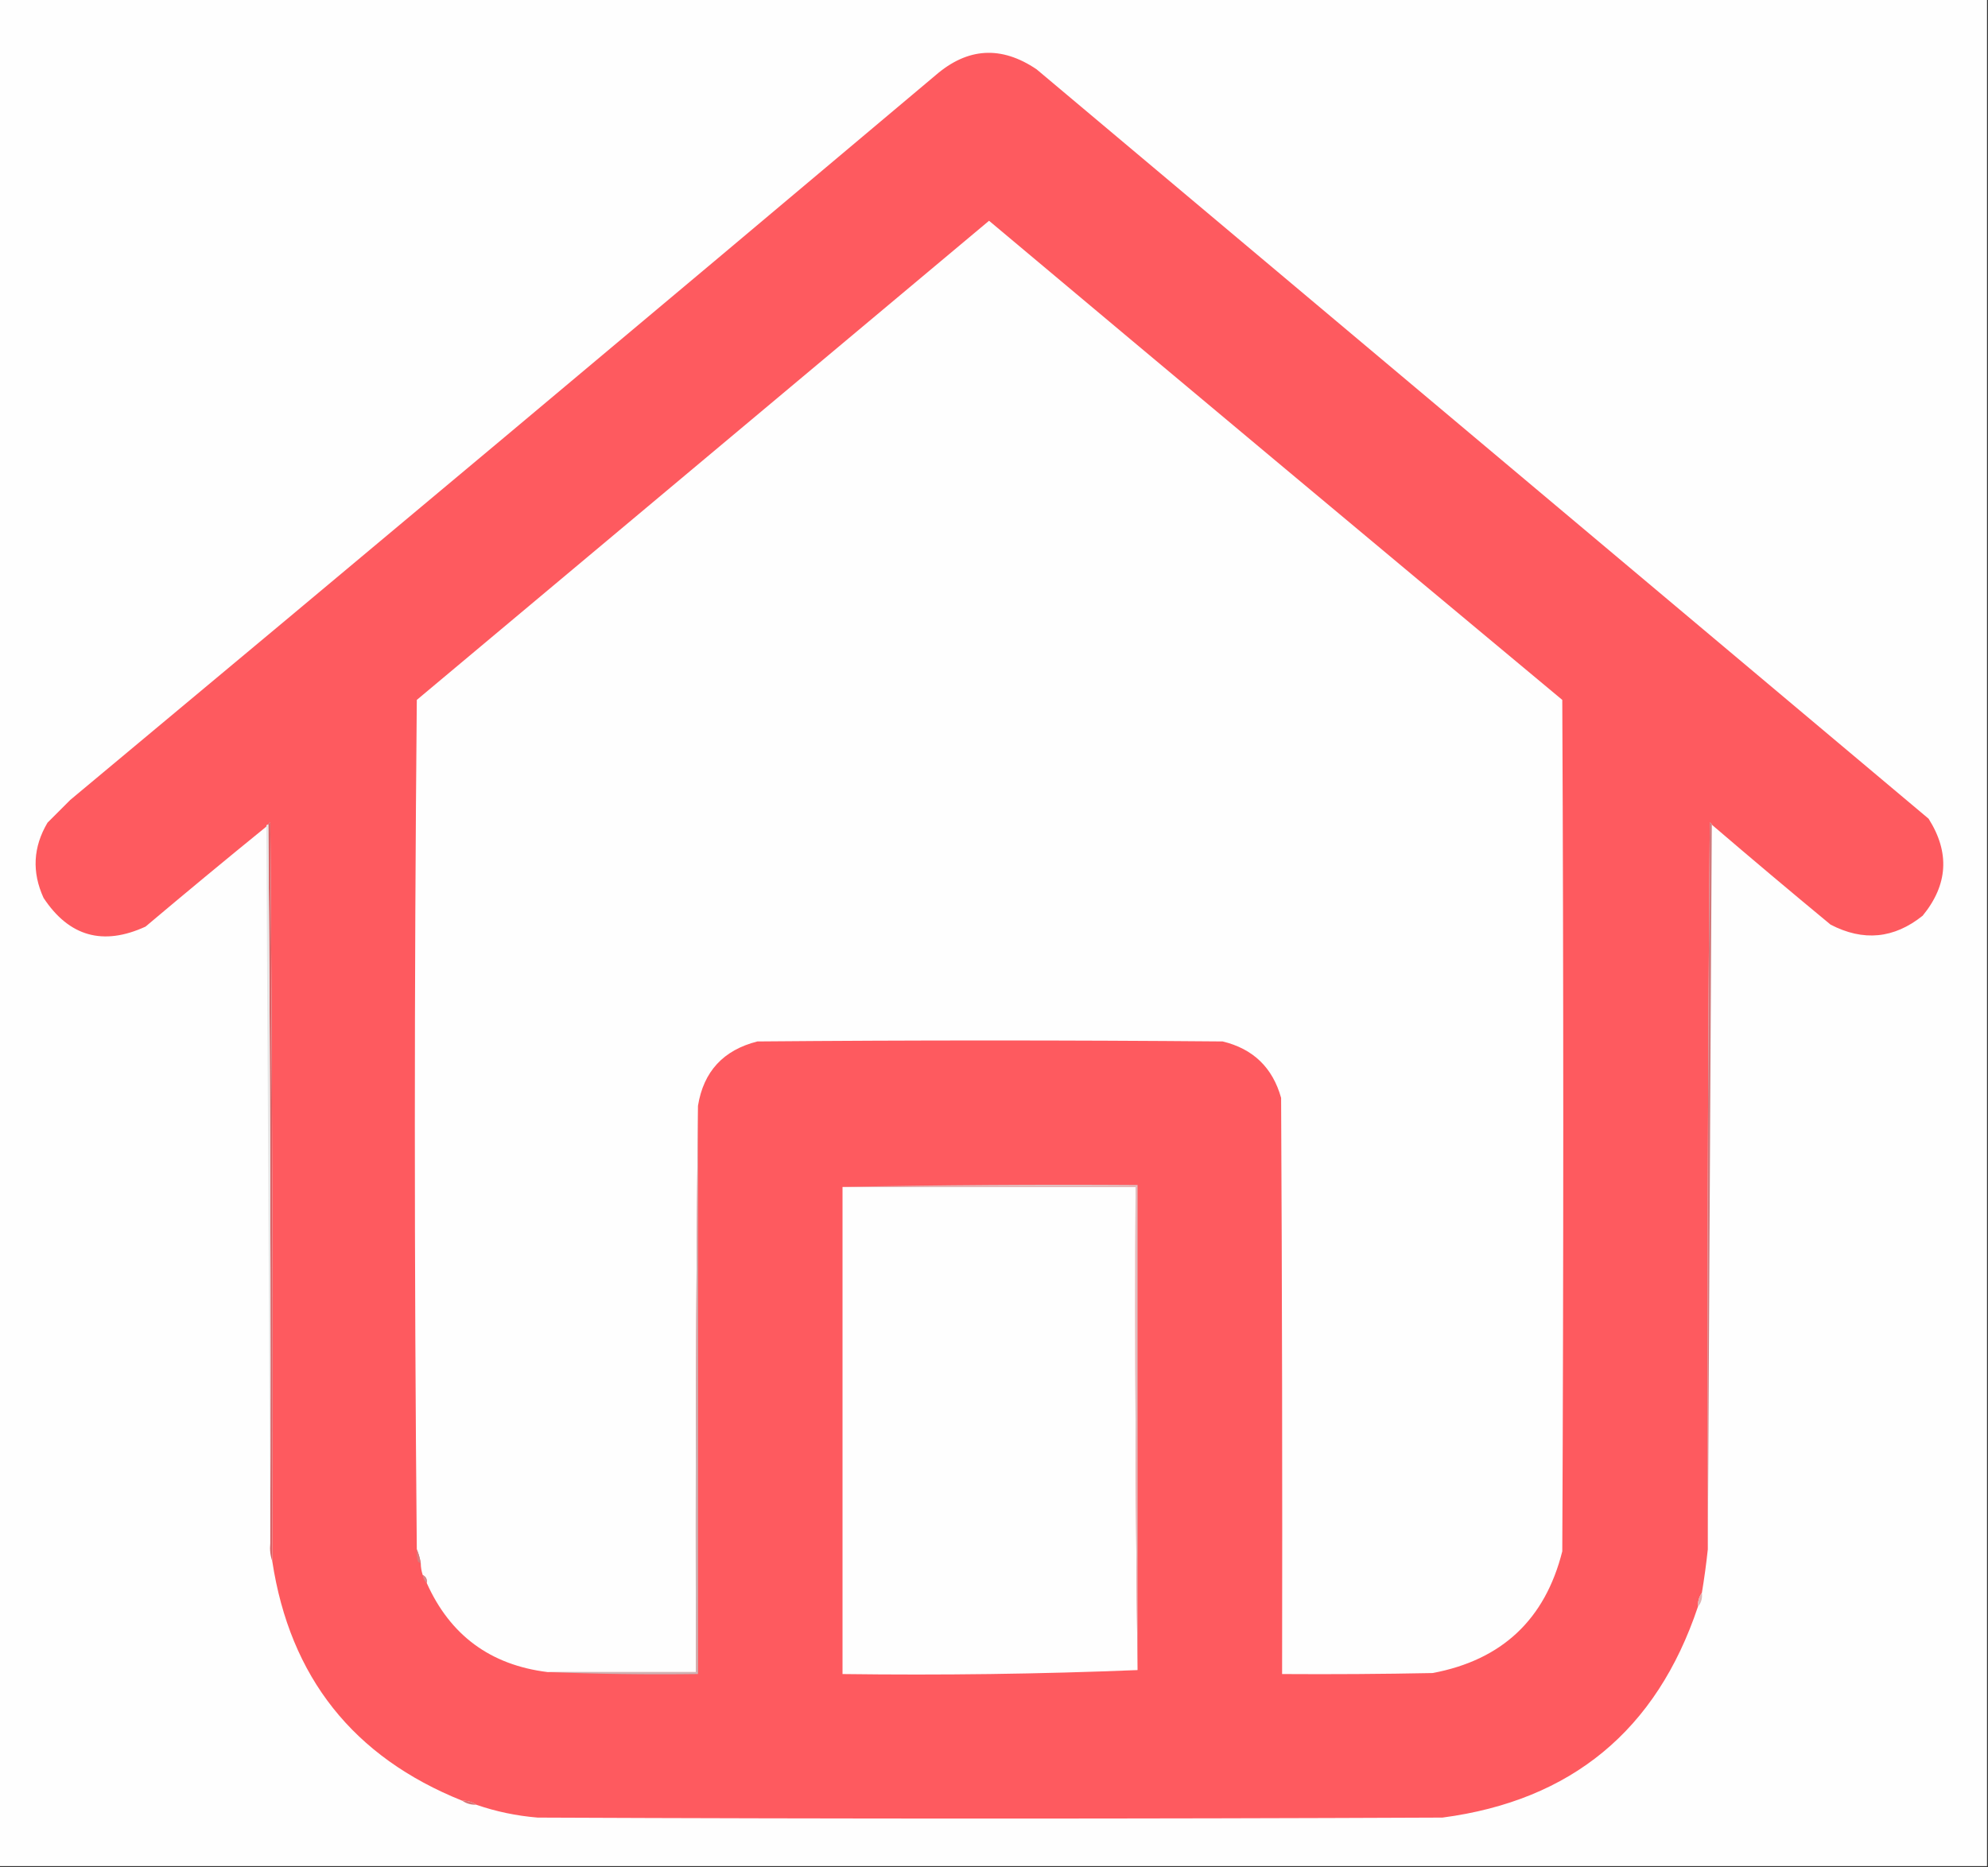 <?xml version="1.0" encoding="UTF-8"?>
<!DOCTYPE svg PUBLIC "-//W3C//DTD SVG 1.1//EN" "http://www.w3.org/Graphics/SVG/1.1/DTD/svg11.dtd">
<svg xmlns="http://www.w3.org/2000/svg" version="1.1" width="1004px" height="943px" style="shape-rendering:geometricPrecision; text-rendering:geometricPrecision; image-rendering:optimizeQuality; fill-rule:evenodd; clip-rule:evenodd" xmlns:xlink="http://www.w3.org/1999/xlink">
<rect width="100%" height="100%" fill="#333333" stroke="none"/>
<g><path style="opacity:1" fill="#fefefe" d="M -0.5,-0.5 C 334.167,-0.5 668.833,-0.5 1003.5,-0.5C 1003.5,313.833 1003.5,628.167 1003.5,942.5C 668.833,942.5 334.167,942.5 -0.5,942.5C -0.5,628.167 -0.5,313.833 -0.5,-0.5 Z"/></g>
<g><path style="opacity:1" fill="#fe5a5f" d="M 864.5,416.5 C 864.44,415.957 864.107,415.624 863.5,415.5C 862.5,537.832 862.167,660.165 862.5,782.5C 861.715,789.876 860.715,797.209 859.5,804.5C 858.076,806.515 857.41,808.848 857.5,811.5C 836.616,873.891 793.616,909.391 728.5,918C 576.167,918.667 423.833,918.667 271.5,918C 260.749,917.103 250.415,914.937 240.5,911.5C 238.485,910.076 236.152,909.41 233.5,909.5C 178.448,887.449 146.448,847.115 137.5,788.5C 137.833,664.165 137.5,539.832 136.5,415.5C 135.893,415.624 135.56,415.957 135.5,416.5C 134.833,416.5 134.5,416.833 134.5,417.5C 114.04,434.122 93.707,450.955 73.5,468C 52.051,477.849 34.884,473.016 22,453.5C 16.039,440.482 16.706,427.815 24,415.5C 27.833,411.667 31.667,407.833 35.5,404C 181.459,282.376 327.126,160.376 472.5,38C 488.694,23.983 505.694,22.983 523.5,35C 673.667,161.167 823.833,287.333 974,413.5C 984.801,430.545 983.801,446.879 971,462.5C 956.541,474.088 941.041,475.588 924.5,467C 904.309,450.302 884.309,433.469 864.5,416.5 Z"/></g>
<g><path style="opacity:1" fill="#fefefe" d="M 352.5,558.5 C 351.501,653.665 351.167,748.999 351.5,844.5C 326.5,844.5 301.5,844.5 276.5,844.5C 247.658,840.923 227.325,825.923 215.5,799.5C 215.771,797.62 215.104,796.287 213.5,795.5C 212.85,793.565 212.517,791.565 212.5,789.5C 212.073,786.99 211.407,784.657 210.5,782.5C 209.176,639.513 209.176,496.513 210.5,353.5C 306.833,272.833 403.167,192.167 499.5,111.5C 595.829,192.325 692.329,272.992 789,353.5C 789.667,496.833 789.667,640.167 789,783.5C 780.358,817.927 758.524,838.427 723.5,845C 698.169,845.5 672.836,845.667 647.5,845.5C 647.667,748.499 647.5,651.499 647,554.5C 642.724,539.224 632.891,529.724 617.5,526C 539.167,525.333 460.833,525.333 382.5,526C 365.31,530.352 355.31,541.185 352.5,558.5 Z"/></g>
<g><path style="opacity:1" fill="#d76367" d="M 135.5,416.5 C 135.56,415.957 135.893,415.624 136.5,415.5C 137.5,539.832 137.833,664.165 137.5,788.5C 136.523,785.713 136.19,782.713 136.5,779.5C 136.833,658.332 136.5,537.332 135.5,416.5 Z"/></g>
<g><path style="opacity:1" fill="#d0797c" d="M 864.5,416.5 C 863.833,538.5 863.167,660.5 862.5,782.5C 862.167,660.165 862.5,537.832 863.5,415.5C 864.107,415.624 864.44,415.957 864.5,416.5 Z"/></g>
<g><path style="opacity:1" fill="#e8e7e7" d="M 134.5,417.5 C 134.5,416.833 134.833,416.5 135.5,416.5C 136.5,537.332 136.833,658.332 136.5,779.5C 135.833,658.833 135.167,538.167 134.5,417.5 Z"/></g>
<g><path style="opacity:1" fill="#fefefe" d="M 425.5,599.5 C 474.833,599.5 524.167,599.5 573.5,599.5C 573.167,681.002 573.501,762.335 574.5,843.5C 525.178,845.495 475.511,846.162 425.5,845.5C 425.5,763.5 425.5,681.5 425.5,599.5 Z"/></g>
<g><path style="opacity:1" fill="#e1bfc0" d="M 425.5,599.5 C 474.997,598.501 524.664,598.168 574.5,598.5C 574.5,680.167 574.5,761.833 574.5,843.5C 573.501,762.335 573.167,681.002 573.5,599.5C 524.167,599.5 474.833,599.5 425.5,599.5 Z"/></g>
<g><path style="opacity:1" fill="#d77c7e" d="M 210.5,782.5 C 211.407,784.657 212.073,786.99 212.5,789.5C 211.883,789.389 211.383,789.056 211,788.5C 210.505,786.527 210.338,784.527 210.5,782.5 Z"/></g>
<g><path style="opacity:1" fill="#d78a8c" d="M 213.5,795.5 C 215.104,796.287 215.771,797.62 215.5,799.5C 214.326,798.486 213.66,797.153 213.5,795.5 Z"/></g>
<g><path style="opacity:1" fill="#e0b3b3" d="M 859.5,804.5 C 859.829,807.228 859.163,809.562 857.5,811.5C 857.41,808.848 858.076,806.515 859.5,804.5 Z"/></g>
<g><path style="opacity:1" fill="#ceb4b5" d="M 352.5,558.5 C 352.5,654.167 352.5,749.833 352.5,845.5C 326.995,845.831 301.661,845.498 276.5,844.5C 301.5,844.5 326.5,844.5 351.5,844.5C 351.167,748.999 351.501,653.665 352.5,558.5 Z"/></g>
<g><path style="opacity:1" fill="#dc7475" d="M 233.5,909.5 C 236.152,909.41 238.485,910.076 240.5,911.5C 237.848,911.59 235.515,910.924 233.5,909.5 Z"/></g>
</svg>
